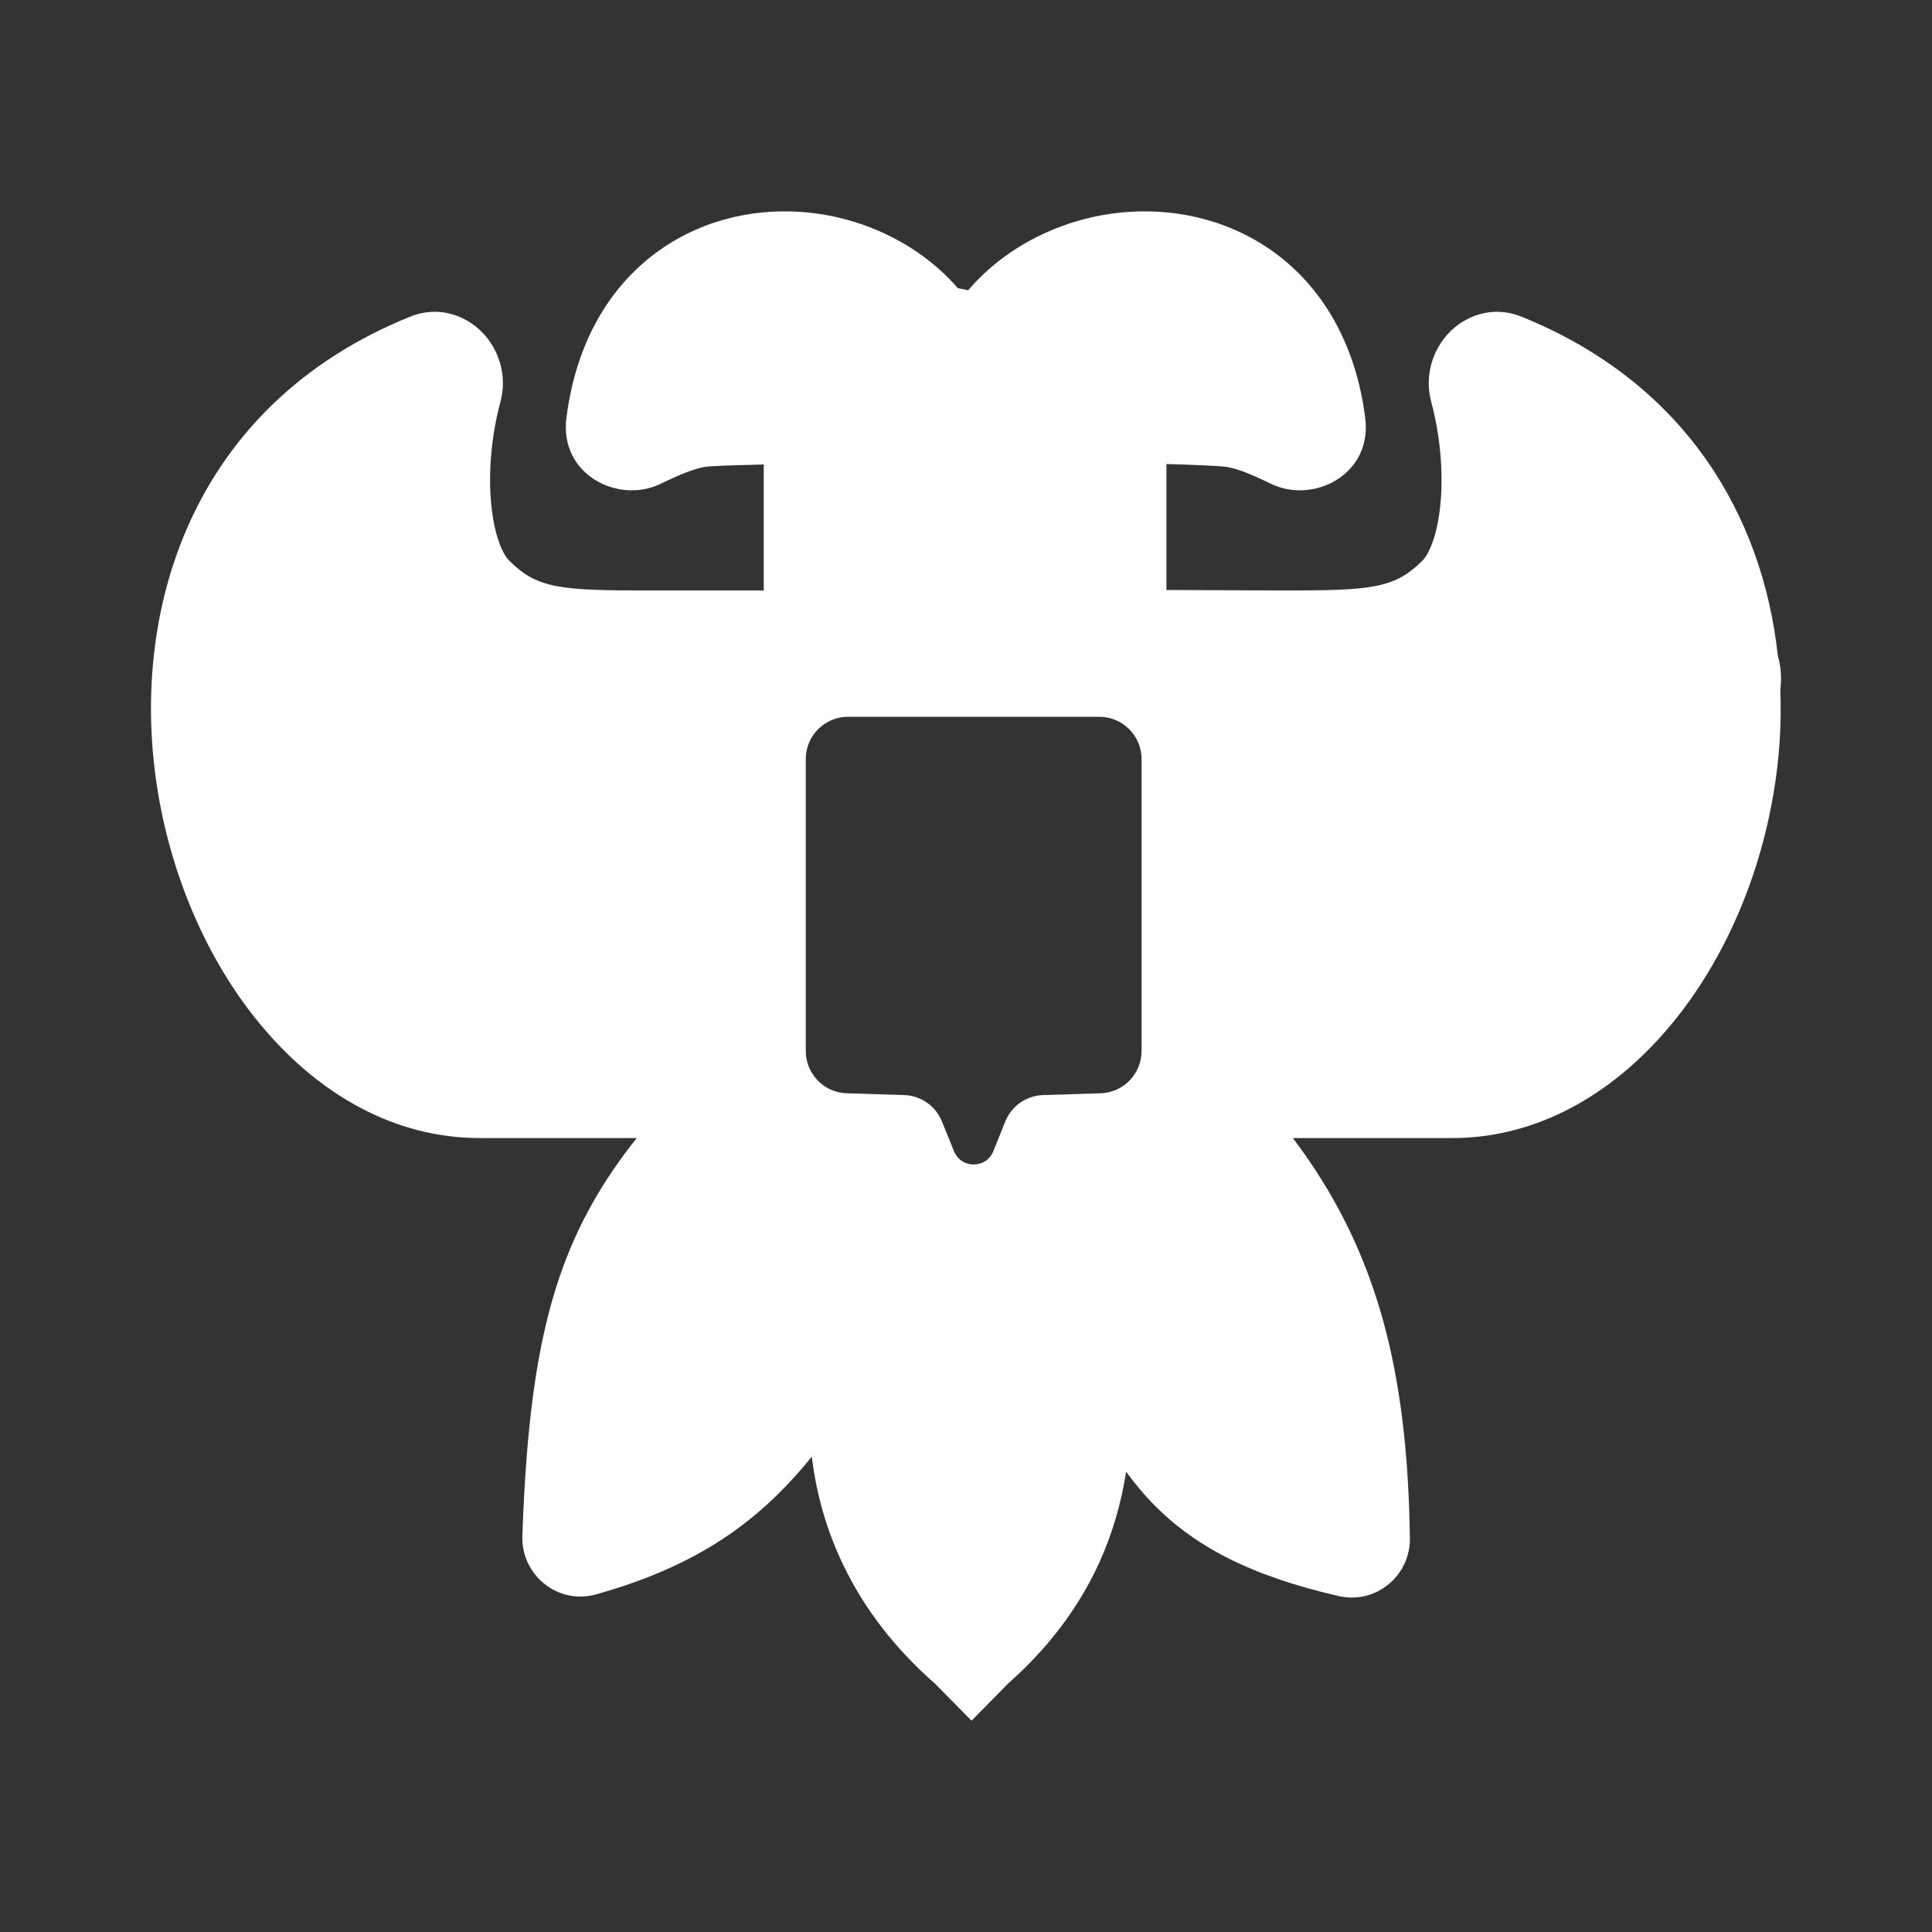 <svg width="16" height="16" viewBox="0 0 16 16" fill="none" xmlns="http://www.w3.org/2000/svg">
<rect x="0" y="0" width="16" height="16" fill="#333333" stroke="none"/>
<path fill-rule="evenodd" clip-rule="evenodd" d="M9.344 1.755C8.853 1.788 8.351 2.013 8.018 2.404L7.932 2.386C7.603 2.007 7.115 1.788 6.634 1.755C6.207 1.725 5.759 1.836 5.394 2.123C5.024 2.414 4.767 2.863 4.691 3.459C4.63 3.932 5.121 4.175 5.468 4.008C5.65 3.92 5.741 3.886 5.83 3.868C5.879 3.858 6.107 3.852 6.245 3.849C6.278 3.848 6.306 3.847 6.325 3.846L6.325 4.89L5.362 4.89C4.639 4.89 4.448 4.874 4.217 4.643C4.164 4.59 4.092 4.437 4.067 4.165C4.044 3.909 4.069 3.607 4.145 3.325C4.202 3.11 4.131 2.898 4.001 2.76C3.867 2.617 3.638 2.525 3.398 2.622C1.574 3.358 1.062 5.081 1.308 6.562C1.431 7.302 1.743 8.006 2.196 8.531C2.649 9.058 3.261 9.425 3.972 9.425L5.273 9.425C4.992 9.778 4.783 10.139 4.634 10.574C4.441 11.141 4.358 11.812 4.326 12.718C4.314 13.04 4.616 13.293 4.936 13.204C5.557 13.031 5.997 12.784 6.354 12.458C6.489 12.335 6.61 12.203 6.723 12.063C6.761 12.378 6.847 12.675 6.979 12.951C7.159 13.33 7.42 13.66 7.744 13.944L8.046 14.25L8.351 13.94C8.672 13.656 8.927 13.326 9.101 12.947C9.21 12.708 9.285 12.455 9.326 12.188C9.394 12.281 9.468 12.371 9.55 12.455C9.889 12.802 10.349 13.049 11.087 13.218C11.3 13.267 11.503 13.167 11.606 12.997L11.61 13L11.608 12.994C11.652 12.92 11.678 12.832 11.676 12.738C11.657 11.342 11.401 10.343 10.707 9.425L12.025 9.425C12.736 9.425 13.348 9.058 13.801 8.531C14.254 8.006 14.566 7.302 14.689 6.562C14.736 6.284 14.755 5.997 14.744 5.71C14.756 5.616 14.749 5.52 14.723 5.428C14.598 4.283 13.968 3.175 12.599 2.622C12.359 2.525 12.13 2.617 11.996 2.76C11.866 2.898 11.795 3.11 11.852 3.325C11.928 3.607 11.953 3.909 11.93 4.165C11.905 4.437 11.833 4.59 11.78 4.643C11.549 4.874 11.358 4.89 10.635 4.89L9.66 4.886V3.843C9.671 3.843 9.683 3.844 9.698 3.844C9.828 3.848 10.112 3.857 10.167 3.868C10.256 3.886 10.347 3.92 10.529 4.008C10.876 4.175 11.367 3.932 11.306 3.459C11.229 2.862 10.968 2.412 10.595 2.122C10.226 1.836 9.774 1.725 9.344 1.755ZM7.023 5.936H9.104C9.297 5.936 9.454 6.093 9.454 6.286V8.704C9.454 8.893 9.304 9.048 9.115 9.054L8.639 9.069C8.5 9.073 8.377 9.159 8.325 9.288L8.226 9.535C8.167 9.68 7.96 9.68 7.901 9.535L7.801 9.288C7.749 9.159 7.626 9.073 7.488 9.069L7.012 9.054C6.823 9.048 6.673 8.893 6.673 8.704V6.286C6.673 6.093 6.83 5.936 7.023 5.936Z" fill="white"/>
</svg>

